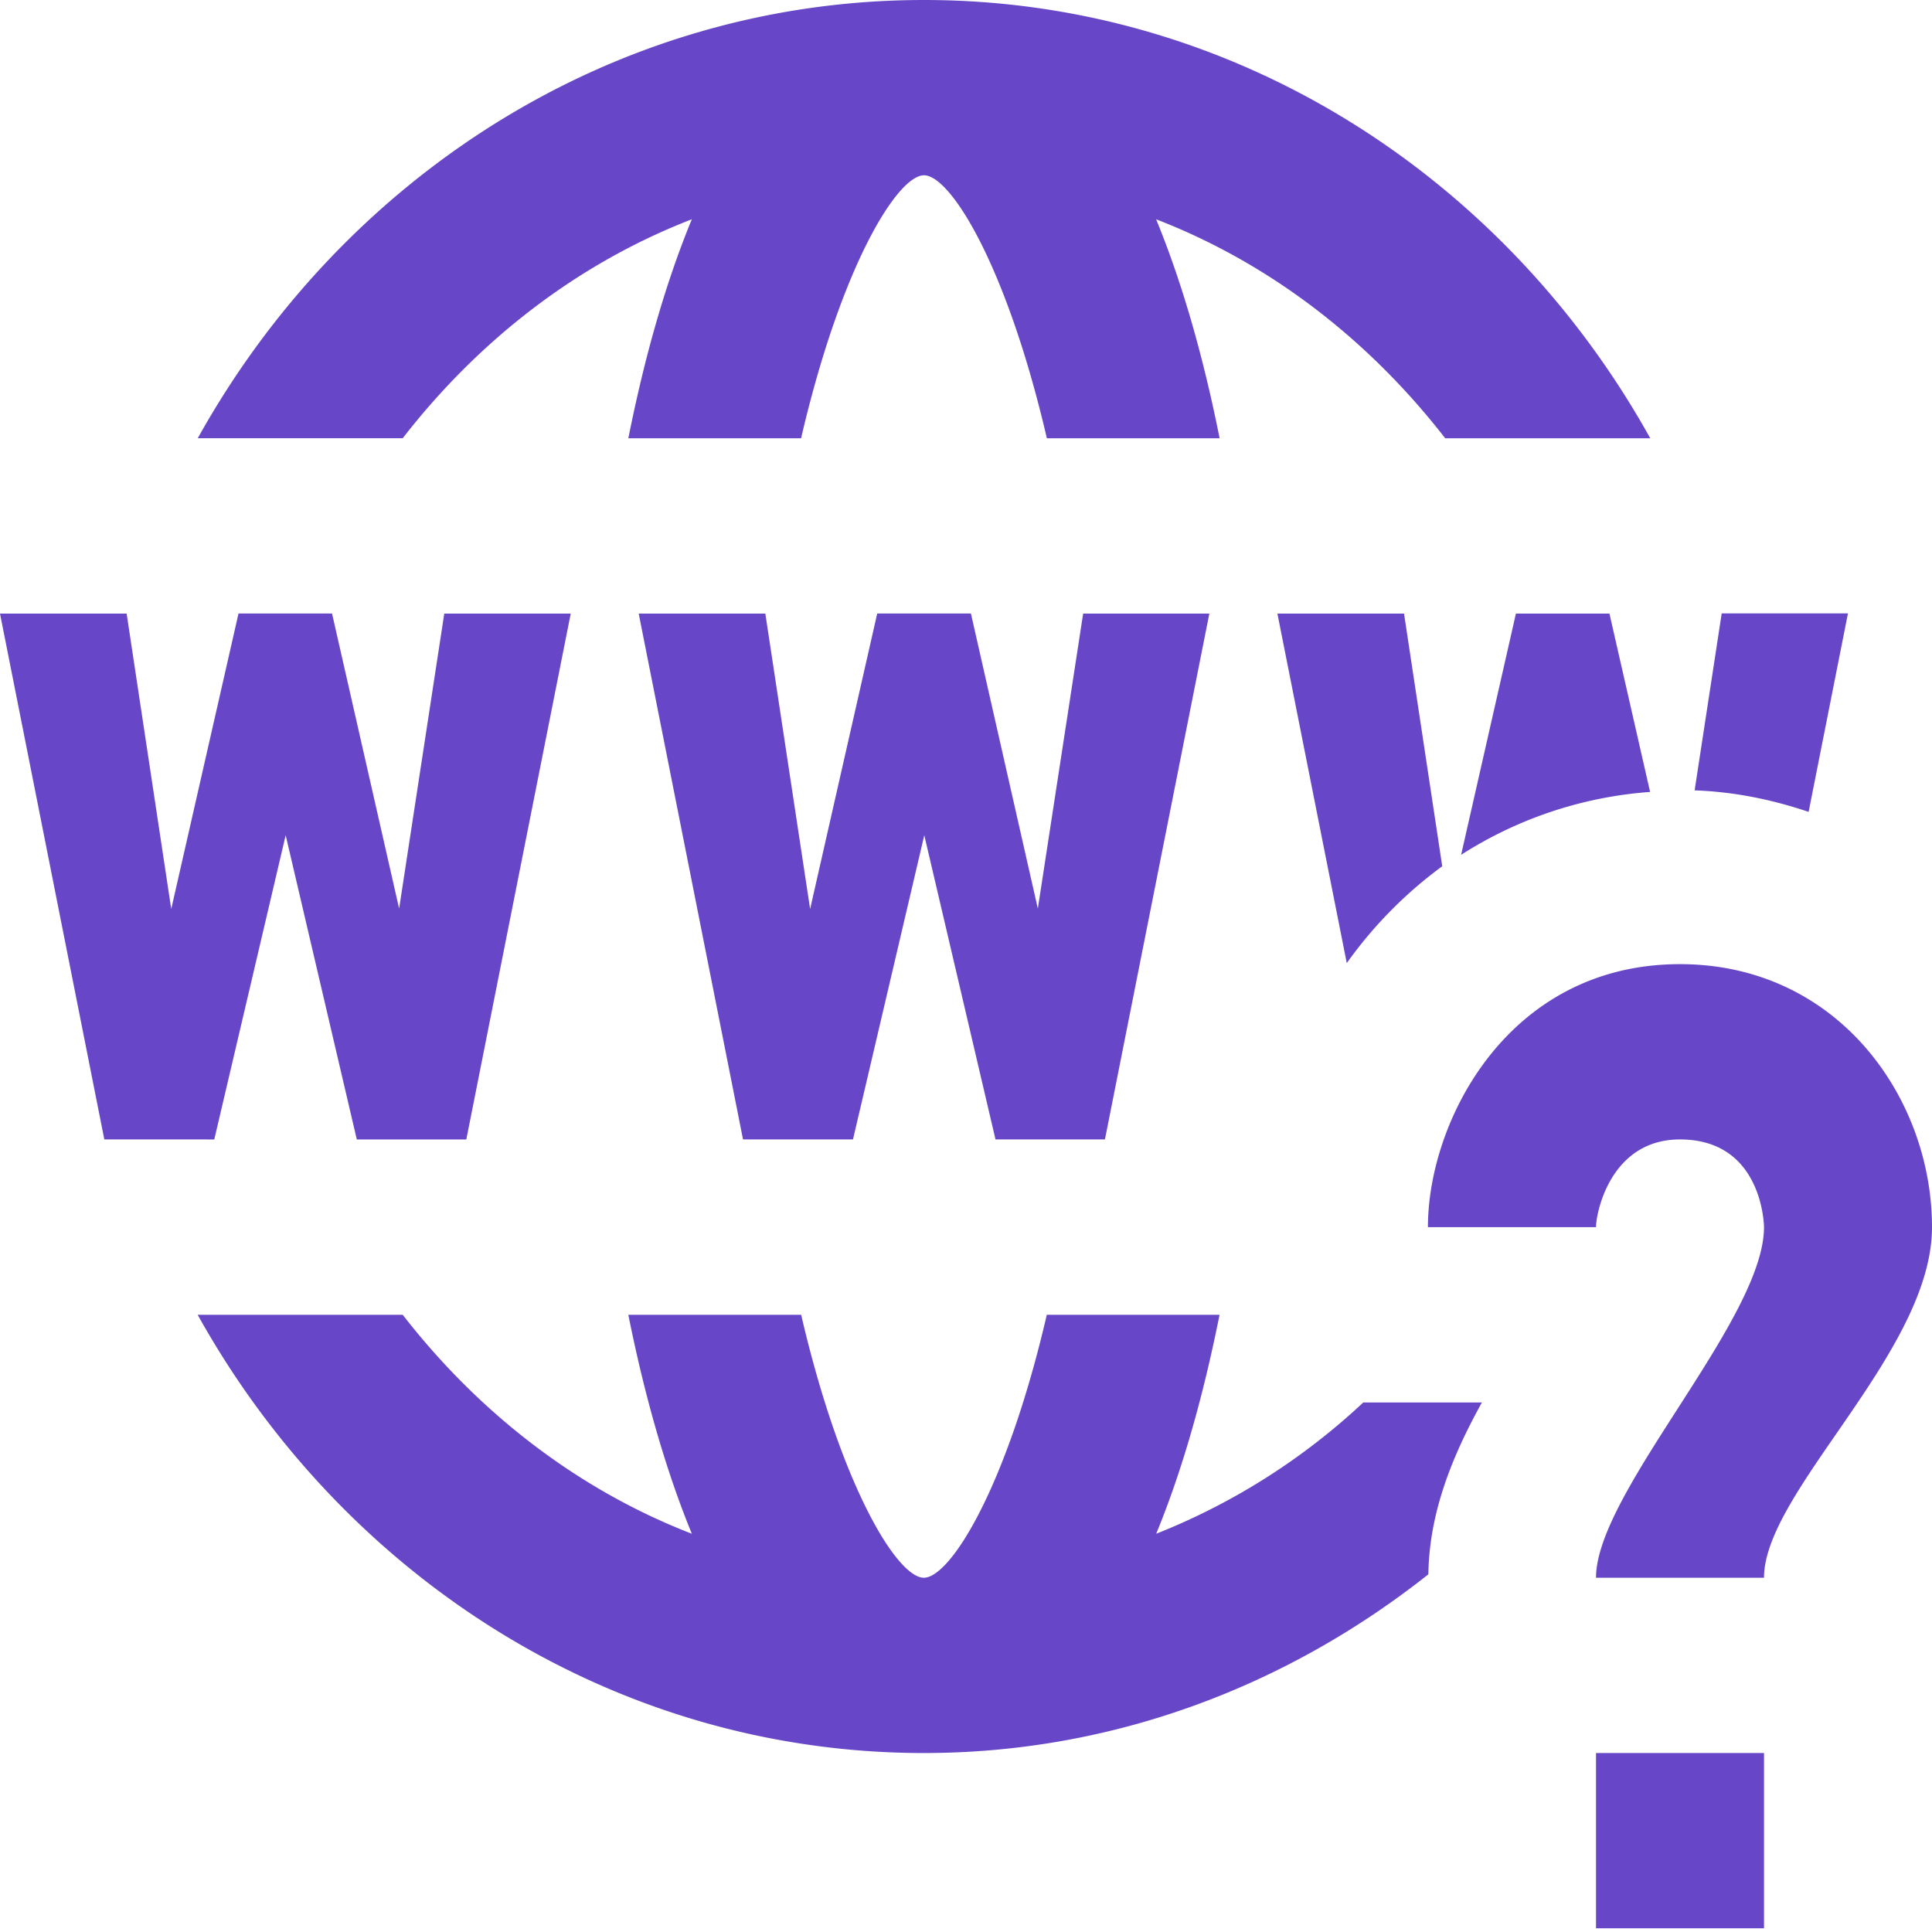 <svg xmlns="http://www.w3.org/2000/svg" width="22" height="22" viewBox="0 0 22 22">
    <path fill="#6747C7" fill-rule="evenodd" d="M10.522 0C6.99 0 3.908 2.012 2.252 4.99h2.334c.861-1.11 1.985-1.988 3.292-2.493-.3.727-.54 1.575-.723 2.494h1.967c.459-1.974 1.1-2.995 1.4-2.995.3 0 .94 1.021 1.399 2.995h1.967c-.183-.919-.424-1.767-.723-2.494 1.307.505 2.431 1.384 3.292 2.494h2.335C17.136 2.012 14.053 0 10.522 0zM0 6.987l1.188 5.988H2.44l.813-3.464.81 3.464H5.31l1.189-5.988H5.059l-.514 3.359-.764-3.36H2.716l-.766 3.365-.508-3.364H0zm7.273 0l1.188 5.988h1.252l.812-3.464.811 3.464h1.246l1.189-5.988h-1.437l-.516 3.359-.762-3.36H9.989l-.764 3.365-.51-3.364H7.273zm7.273 0l.79 3.98a4.873 4.873 0 0 1 1.087-1.103l-.435-2.877h-1.442zm2.716 0l-.624 2.747a4.604 4.604 0 0 1 2.152-.716l-.463-2.031h-1.065zm2.343 0L19.297 9c.453.016.886.106 1.298.245l.448-2.26h-1.438zm-.475 3.992c-1.957 0-2.87 1.787-2.87 2.995h1.914c0-.165.166-.999.956-.999.946 0 .957.989.957.999 0 1.052-1.913 3.019-1.913 3.992h1.913c0-.984 1.913-2.573 1.913-3.992 0-1.473-1.073-2.995-2.87-2.995zM2.251 14.972c1.657 2.978 4.74 4.99 8.27 4.99 2.162 0 4.143-.767 5.744-2.035.01-.69.26-1.326.61-1.957H15.524a7.476 7.476 0 0 1-2.358 1.495c.299-.727.538-1.575.721-2.493H11.92c-.458 1.973-1.1 2.994-1.4 2.994-.299 0-.938-1.021-1.397-2.994H7.155c.184.918.425 1.766.723 2.493-1.306-.505-2.43-1.383-3.292-2.493H2.251zm15.923 4.99v1.996h1.913v-1.996h-1.913z"/>
</svg>

